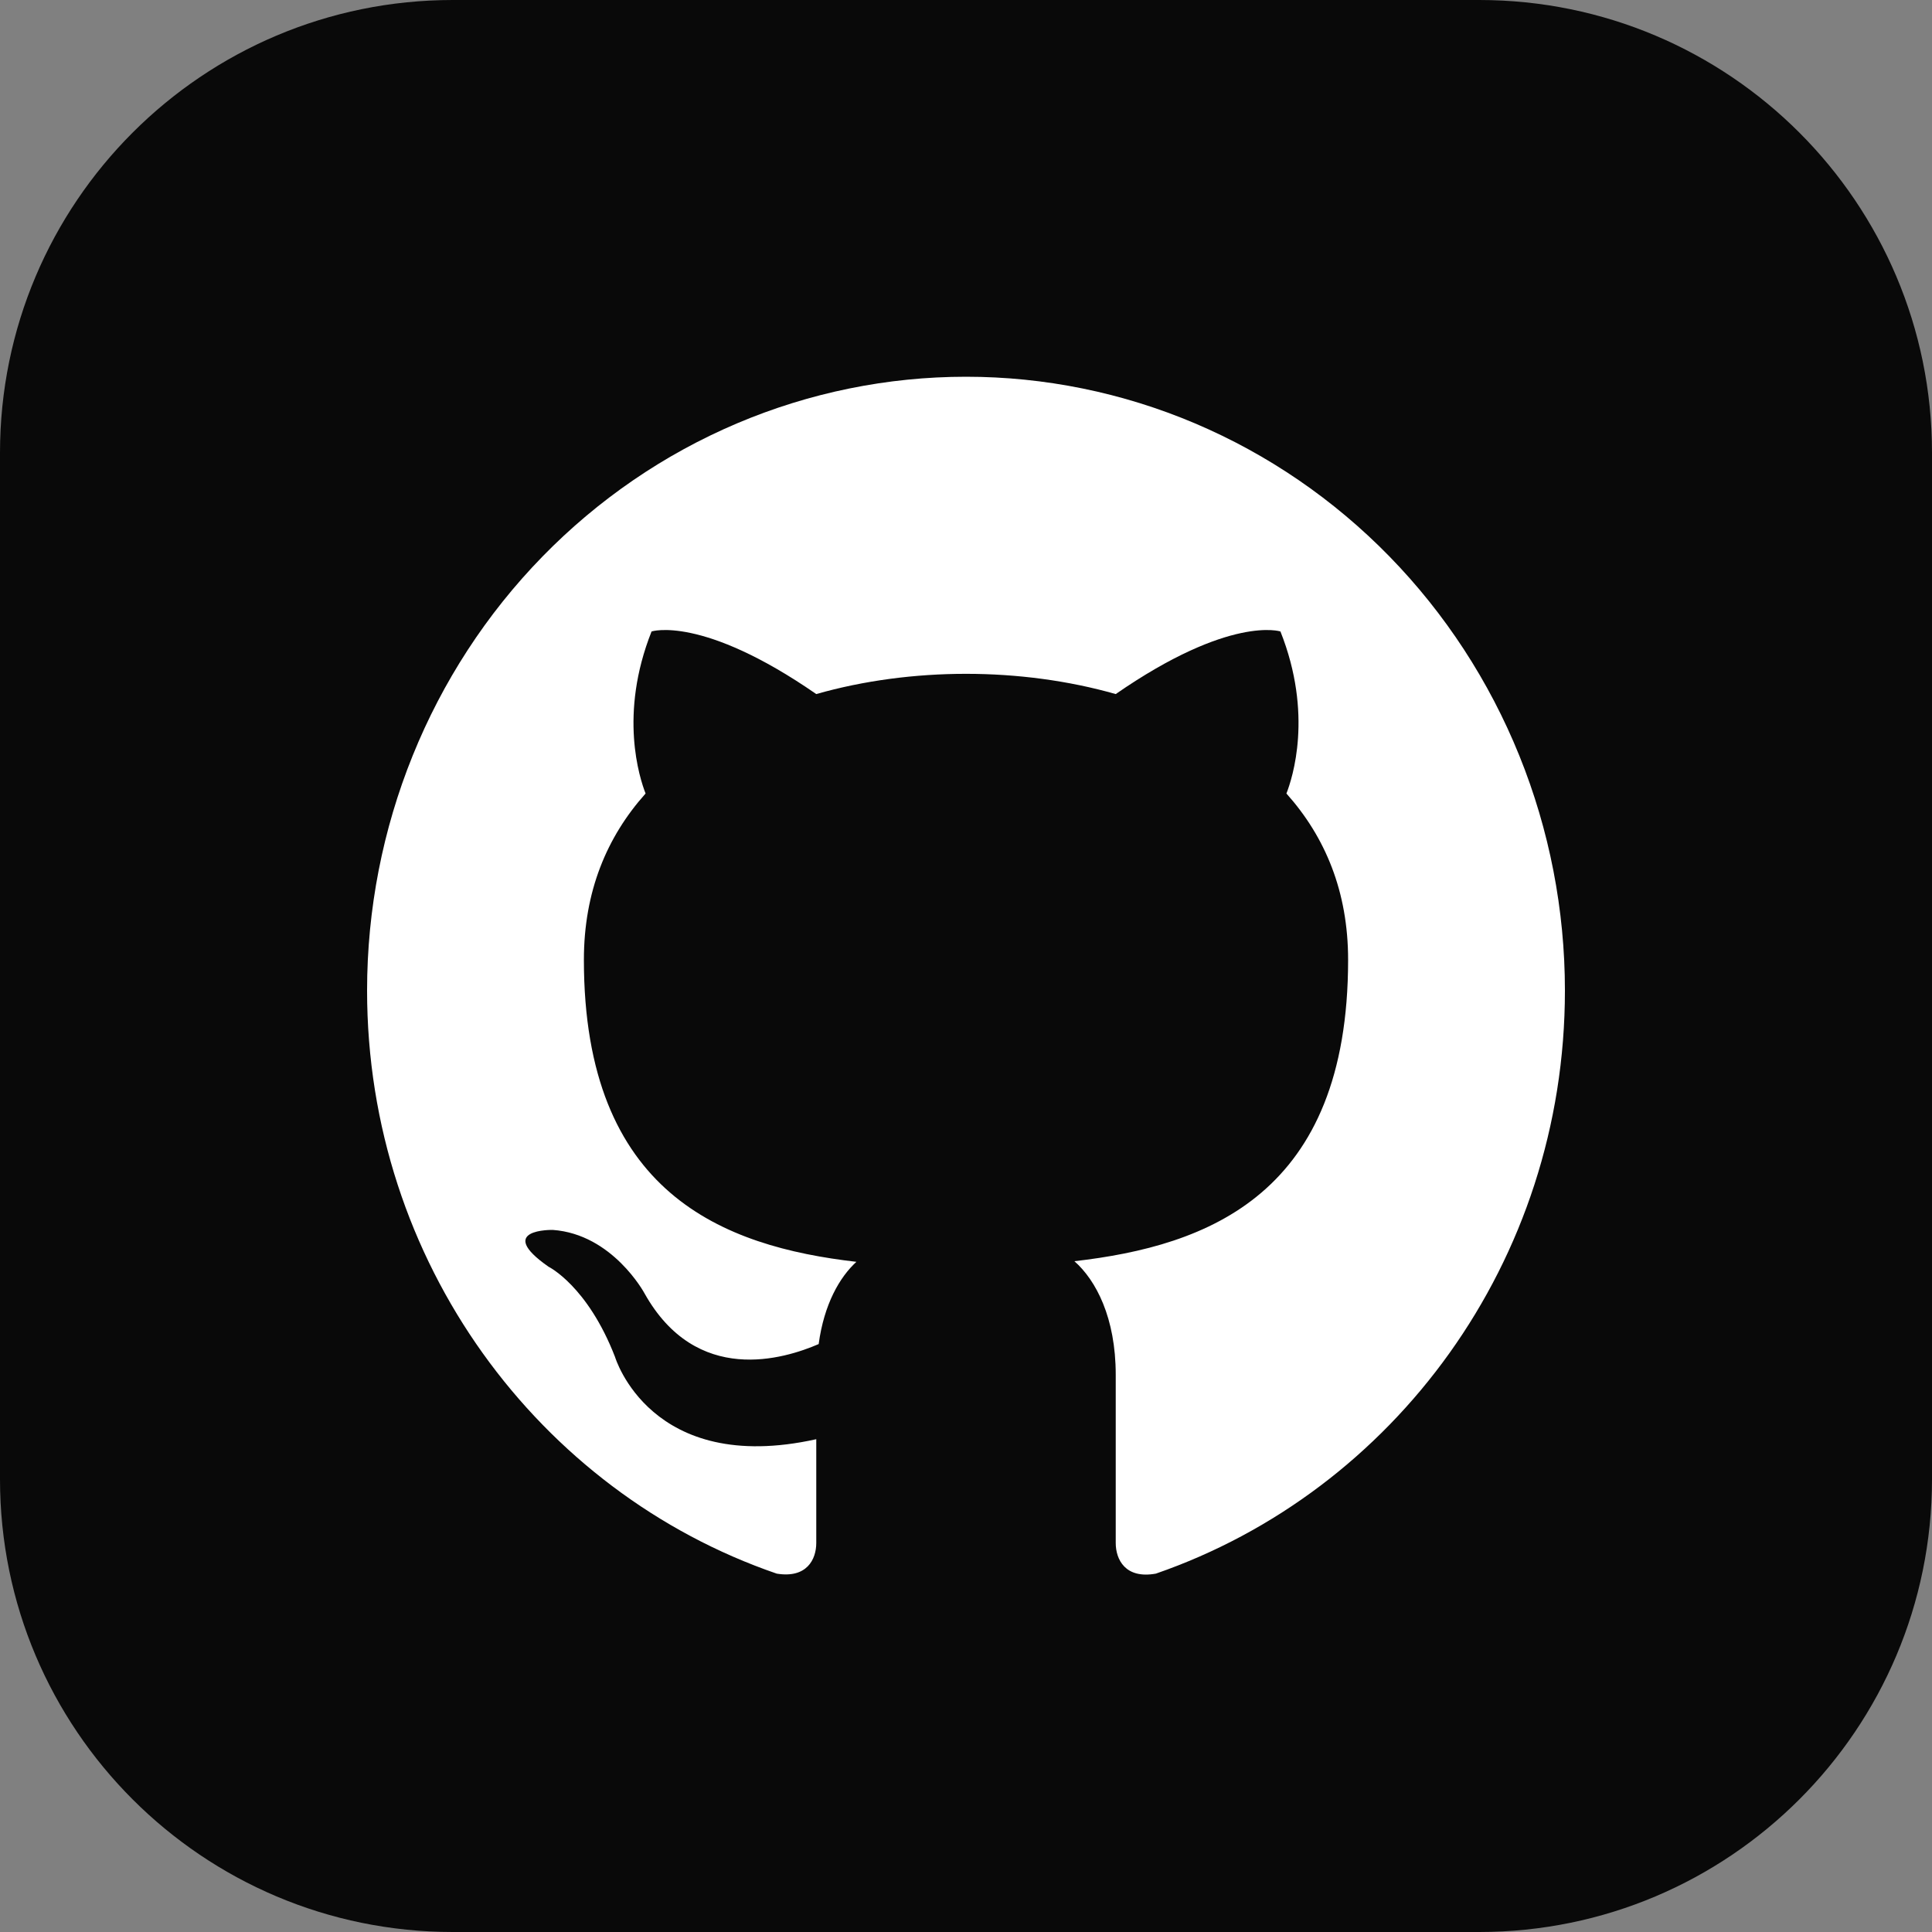 <svg width="100" height="100" viewBox="0 0 100 100" fill="none" xmlns="http://www.w3.org/2000/svg">
<rect x="0" y="0" width="100" height="100" fill="#808080" stroke="none"/>
<path d="M76.562 0H23.438C10.493 0 0 10.493 0 23.438V76.562C0 89.507 10.493 100 23.438 100H76.562C89.507 100 100 89.507 100 76.562V23.438C100 10.493 89.507 0 76.562 0Z" fill="#090909"/>
<path d="M50 19.5C45.929 19.5 41.898 20.322 38.137 21.918C34.376 23.515 30.958 25.855 28.08 28.805C22.266 34.763 19 42.844 19 51.27C19 65.312 27.897 77.225 40.204 81.451C41.754 81.705 42.25 80.72 42.25 79.862V74.493C33.663 76.399 31.834 70.236 31.834 70.236C30.408 66.551 28.393 65.566 28.393 65.566C25.572 63.596 28.61 63.66 28.61 63.66C31.71 63.882 33.353 66.932 33.353 66.932C36.05 71.761 40.607 70.331 42.374 69.569C42.653 67.504 43.459 66.106 44.327 65.312C37.445 64.518 30.222 61.785 30.222 49.681C30.222 46.155 31.4 43.327 33.415 41.072C33.105 40.277 32.02 36.973 33.725 32.684C33.725 32.684 36.329 31.827 42.25 35.925C44.699 35.226 47.365 34.877 50 34.877C52.635 34.877 55.301 35.226 57.75 35.925C63.671 31.827 66.275 32.684 66.275 32.684C67.98 36.973 66.895 40.277 66.585 41.072C68.6 43.327 69.778 46.155 69.778 49.681C69.778 61.817 62.524 64.486 55.611 65.28C56.727 66.265 57.75 68.203 57.75 71.157V79.862C57.75 80.72 58.246 81.737 59.827 81.451C72.134 77.194 81 65.312 81 51.27C81 47.098 80.198 42.966 78.64 39.112C77.082 35.258 74.799 31.755 71.92 28.805C69.042 25.855 65.624 23.515 61.863 21.918C58.102 20.322 54.071 19.5 50 19.5Z" fill="white"/>
</svg>
